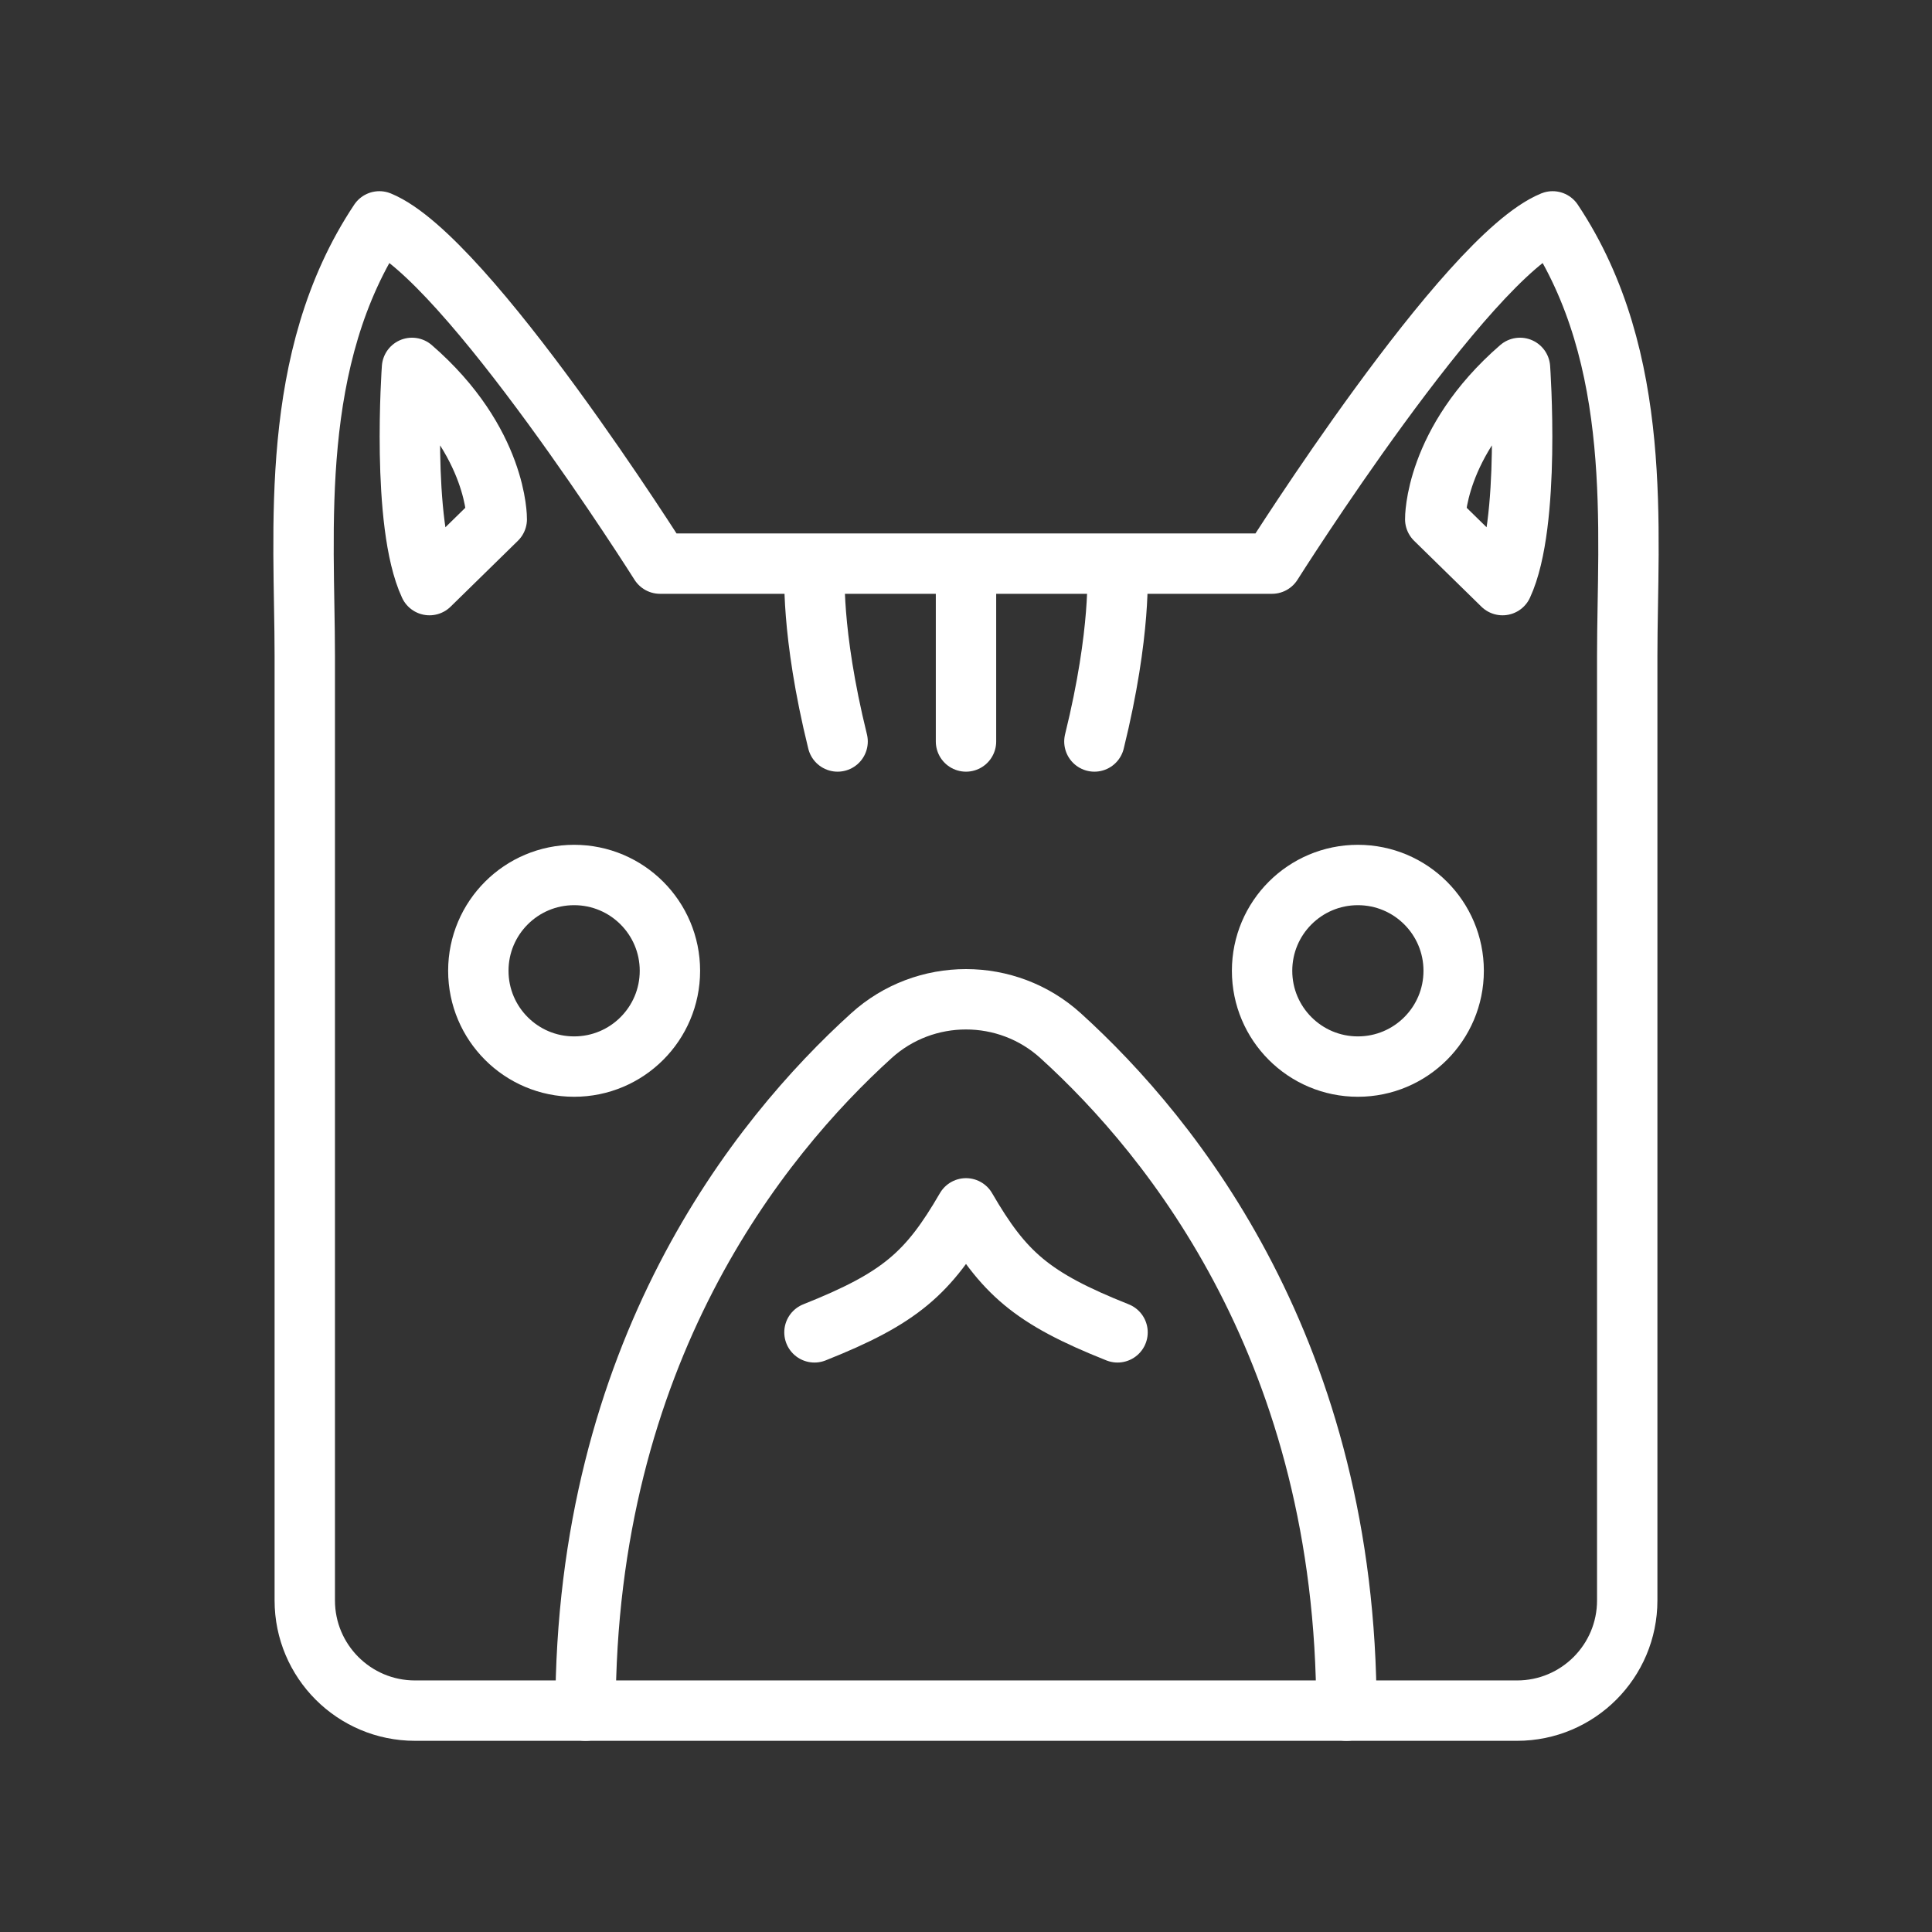 <ns0:svg xmlns:ns0="http://www.w3.org/2000/svg" id="b" viewBox="0 0 48 48" style="stroke-width:1.5px"><ns0:rect x="0" y="0" width="48" height="48" fill="#333333" stroke="none"/><ns0:defs style="stroke-width:1.5px"><ns0:style style="stroke-width:1.5px">.c{fill:none;stroke:#fff;stroke-linecap:round;stroke-linejoin:round;}</ns0:style></ns0:defs><ns0:path class="c" d="m20.81,18.422c-.676-2.74-.569-4.269-.569-4.269" style="stroke-width:1.5px" /><ns0:line class="c" x1="24" y1="18.422" x2="24" y2="14.153" style="stroke-width:1.5px" /><ns0:path class="c" d="m10.67,14.537c-.712-1.53-.434-5.397-.434-5.397,2.135,1.85,2.106,3.76,2.106,3.76l-1.672,1.637Z" style="stroke-width:1.5px" /><ns0:path class="c" d="m31.602,14.003s4.803-7.614,6.973-8.503c2.277,3.415,1.853,7.7,1.853,10.788v23.474c0,1.512-1.226,2.738-2.738,2.738H10.31c-1.512,0-2.738-1.226-2.738-2.738v-23.474c0-3.088-.424-7.372,1.853-10.788,2.17.889,6.973,8.503,6.973,8.503h15.204Z" style="stroke-width:1.5px" /><ns0:path class="c" d="m27.19,18.422c.676-2.74.569-4.269.569-4.269" style="stroke-width:1.5px" /><ns0:path class="c" d="m37.33,14.537c.712-1.53.434-5.397.434-5.397-2.135,1.85-2.106,3.76-2.106,3.76l1.672,1.637Z" style="stroke-width:1.5px" /><ns0:circle class="c" cx="14.264" cy="24.119" r="2.38" style="stroke-width:1.5px" /><ns0:path class="c" d="m33.452,42.5c0-8.883-4.301-14.229-7.101-16.768-1.33-1.207-3.373-1.207-4.703,0-2.8,2.539-7.101,7.886-7.101,16.768" style="stroke-width:1.5px" /><ns0:path class="c" d="m27.765,33.102c-2.14-.851-2.832-1.474-3.765-3.081-.933,1.607-1.625,2.23-3.765,3.081" style="stroke-width:1.5px" /><ns0:circle class="c" cx="33.736" cy="24.119" r="2.38" style="stroke-width:1.5px" /></ns0:svg>
